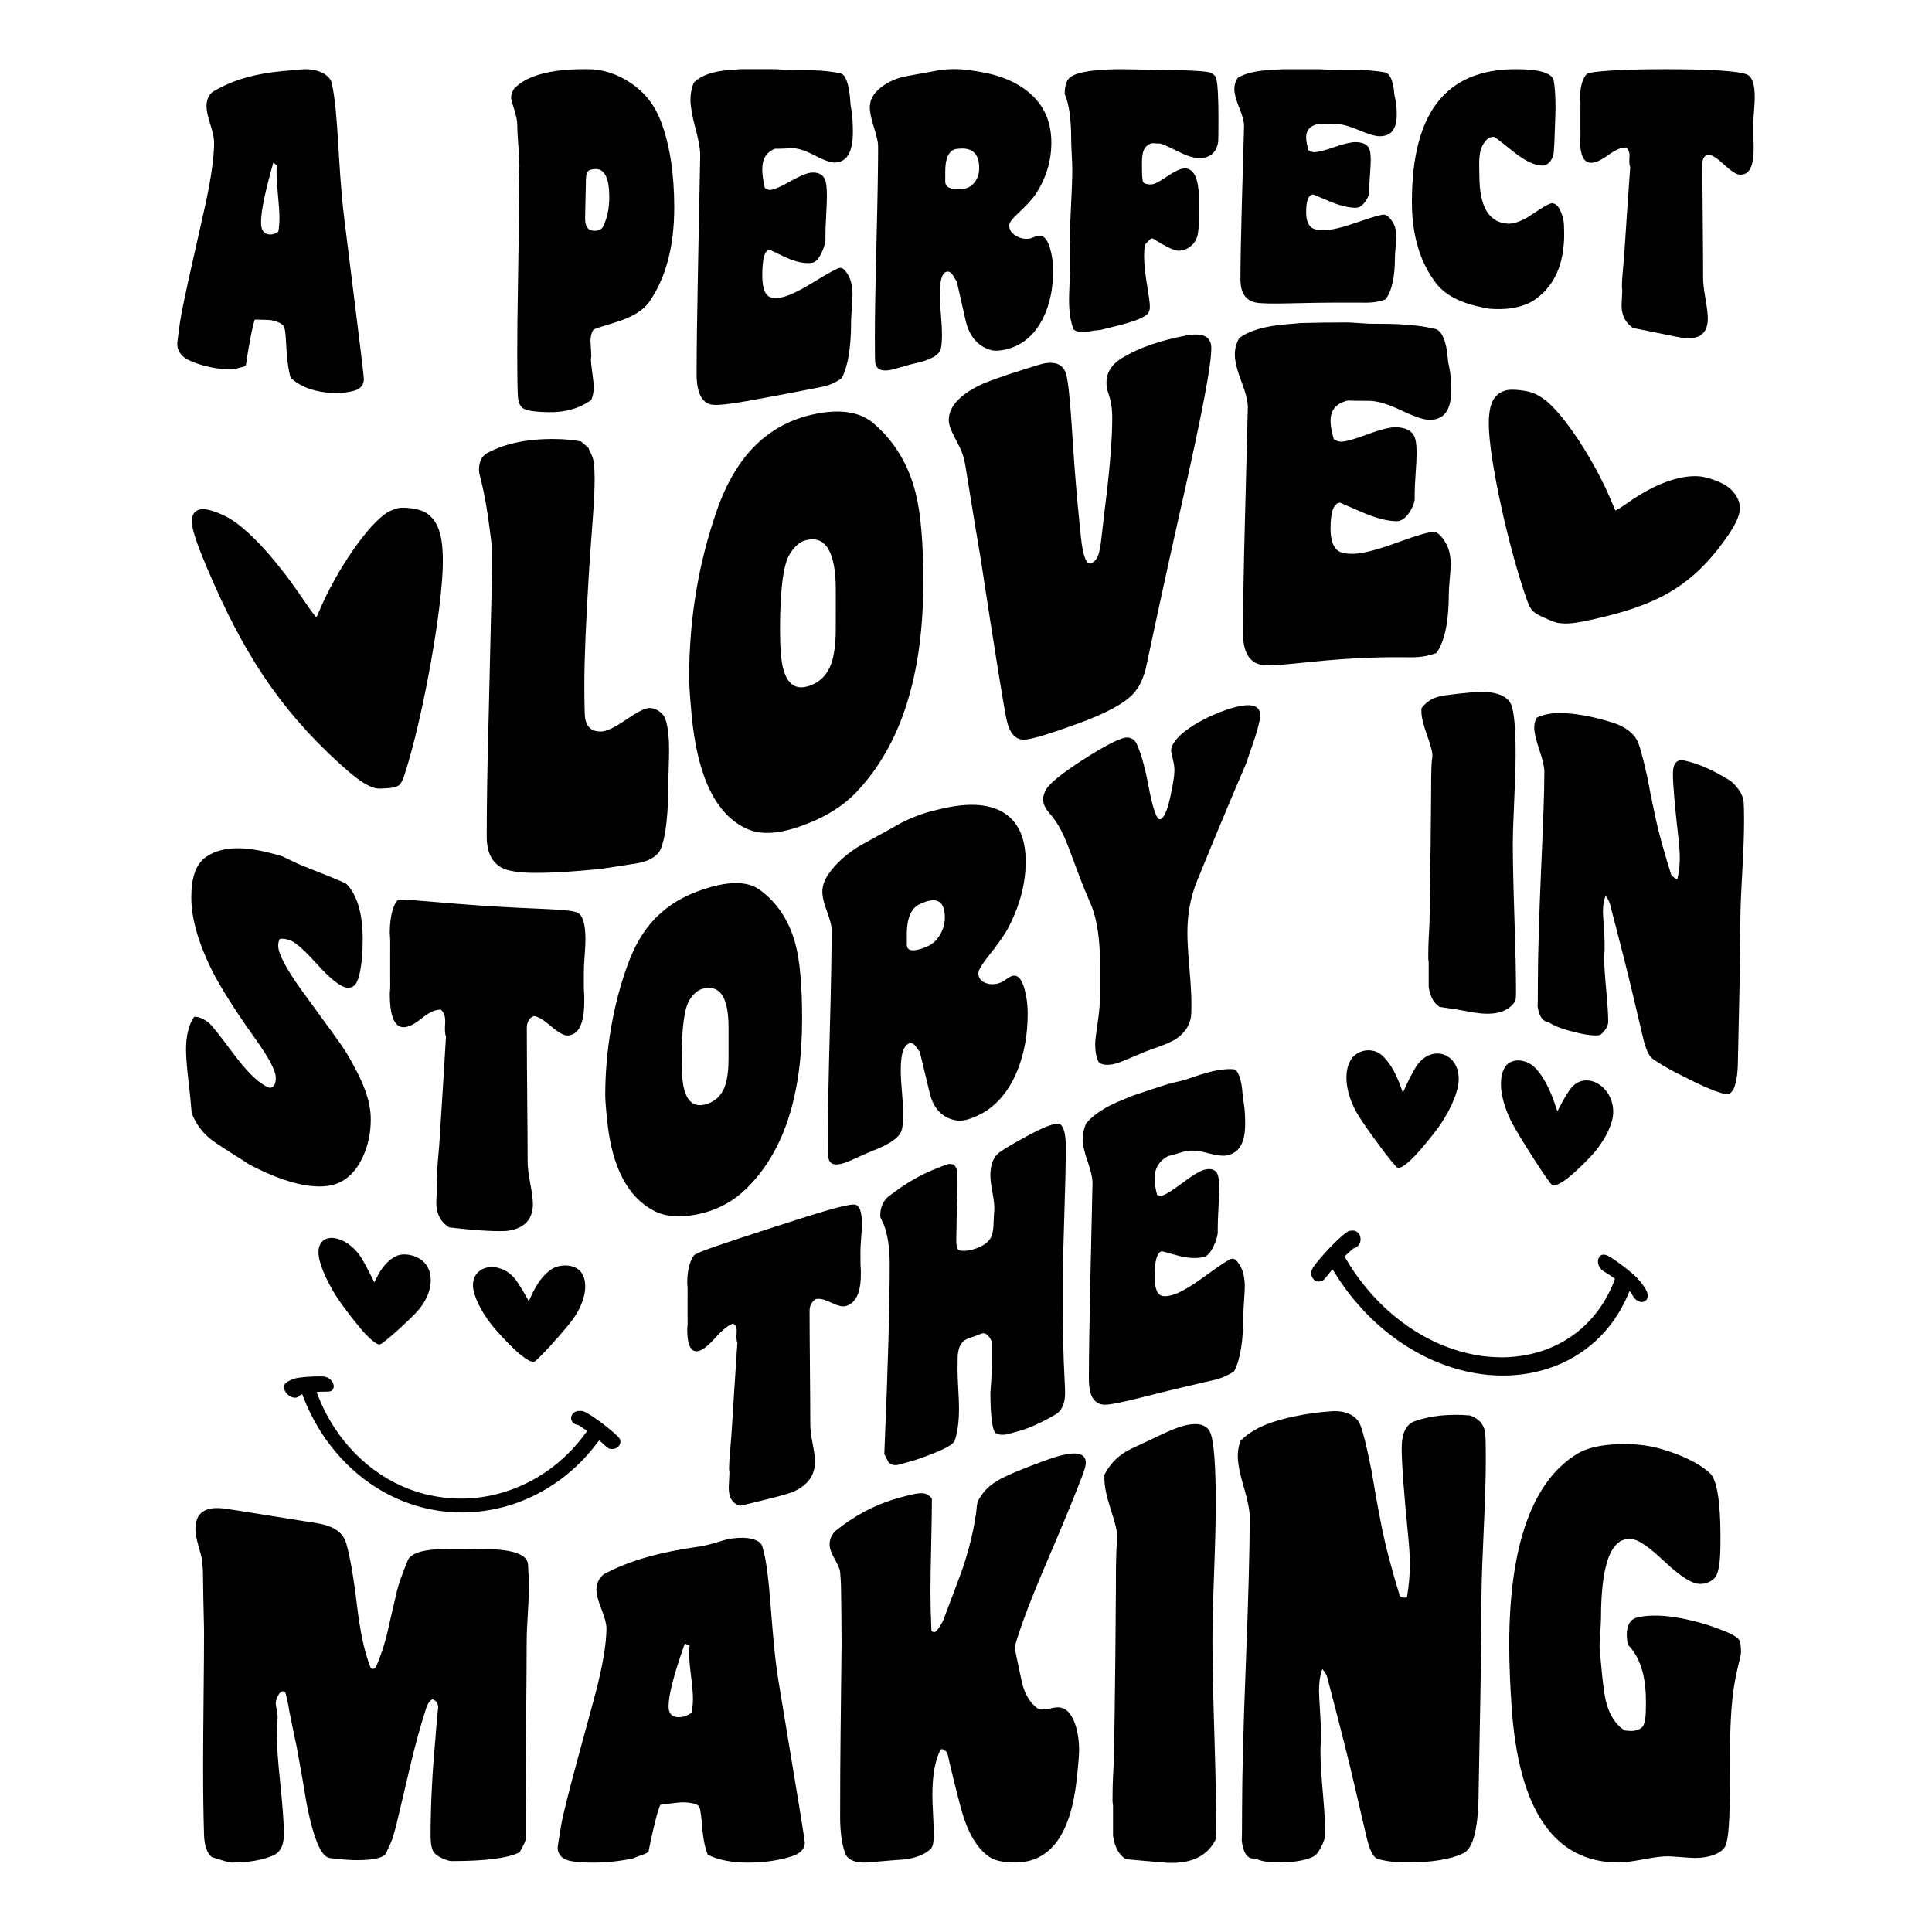 <?xml version="1.0" encoding="utf-8"?>
<!-- Generator: Adobe Illustrator 25.2.0, SVG Export Plug-In . SVG Version: 6.00 Build 0)  -->
<svg version="1.1" id="Layer_1" xmlns="http://www.w3.org/2000/svg" xmlns:xlink="http://www.w3.org/1999/xlink" x="0px" y="0px"
	 viewBox="0 0 2200 2200" style="enable-background:new 0 0 2200 2200;" xml:space="preserve">
<g>
	<path d="M504.3,639.28c0,51.5-22.61,178.1-43.43,242.15c-4.26,13.09-6.46,15.14-19.74,16.14c-11.7,0.88-14.23,0.47-21.42-2.99
		c-8.03-3.86-17.48-10.88-33.36-25.34c-69.98-63.77-110.7-128.71-149.83-220.76c-15.45-36.34-19.79-51.32-17.47-60.19
		c1.5-5.74,6.42-8.82,13.23-8.53c7.7,0.33,23.69,6.68,33.16,13.13c22.73,15.48,51,47.03,80.74,90.98
		c7.31,10.8,13.73,19.37,14.02,19.05c0.31-0.34,1.91-3.8,3.45-7.47c19.49-46.12,55.71-98.89,77.68-112.04
		c3.05-1.83,8.1-3.92,11.35-4.68c8-1.88,25.41,0.75,31.98,4.9C498.66,592.47,504.3,608.32,504.3,639.28z M1980.59,573.15
		c-1.5-6.83-6.42-13.88-13.23-18.9c-7.7-5.66-23.71-11.35-33.16-11.92c-22.75-1.39-51.02,9.25-80.74,30.25
		c-7.3,5.16-13.7,9.05-14.02,8.59c-0.31-0.45-1.9-4.11-3.46-7.93c-19.47-47.78-55.62-102.5-77.68-118.68
		c-3.06-2.24-8.1-5.16-11.35-6.56c-8-3.45-25.4-5.32-31.98-3.51c-13.98,3.84-19.64,14.81-19.64,38.33
		c0,39.11,22.6,141.97,43.43,200.41c4.25,11.93,6.43,14.16,19.74,20.16c11.71,5.28,14.25,6.14,21.42,6.53
		c8.05,0.44,17.48-0.97,33.36-4.49c69.94-15.5,110.72-35.29,149.83-89.23C1978.54,594.92,1982.91,583.77,1980.59,573.15z"/>
	<path d="M382.79,1475.87c-12.44-19.72-20.17-38.97-20.14-49.74c0.05-24.39,30.4-20.66,47.53,4.24c2.18,3.17,6.71,11.32,10.07,17.86
		c2.39,4.82,3.59,7.22,5.98,12c1.34-2.62,2.01-3.93,3.36-6.56c4.51-8.75,10.04-15.69,16.05-20.03c5.55-4.01,9.66-5.39,15.95-5.18
		c9.32,0.31,18.88,4.92,23.61,11.57c9.37,13.17,6.13,33.87-8.08,50.95c-9.13,10.97-40.5,39.06-44.38,39.9
		c-2.83,0.6-7.66-2.71-16.37-11.6C408.83,1511.59,390.14,1487.52,382.79,1475.87z M592.29,1542.32c8.71,6.91,13.53,9.22,16.37,8.05
		c3.88-1.63,35.25-36.13,44.38-49.12c14.21-20.2,17.43-42.05,8.08-53.34c-4.73-5.7-14.29-8.2-23.61-6.33
		c-6.29,1.26-10.39,3.62-15.95,8.96c-6.02,5.79-11.54,14.03-16.05,23.8c-1.34,2.93-2.01,4.39-3.36,7.31
		c-2.39-4.2-3.59-6.31-5.98-10.53c-3.36-5.7-7.89-12.69-10.07-15.29c-17.12-20.44-47.48-16.01-47.53,7.75
		c-0.02,10.48,7.71,27.24,20.15,43.6C566.06,1516.85,584.76,1536.34,592.29,1542.32z M696.68,1629.54
		c-12.23-10.43-27.22-20.74-32.57-22.54c-0.65-0.22-2.03-0.35-3.71-0.35c-2.27-0.01-2.93,0.08-4.31,0.58
		c-5.97,2.18-7.71,8.93-3.31,12.97c1.26,1.15,3.61,2.29,4.84,2.32c0.29,0.01,0.79,0.14,1.1,0.32c0.67,0.33,5.65,3.67,8.17,5.43
		c0.68,0.48,1.02,0.72,1.71,1.2c-0.44,0.62-0.66,0.93-1.09,1.55c-2.39,3.35-6.48,8.61-9.42,12.07
		c-17.33,20.38-38.03,36.32-61.85,47.4c-26.73,12.42-55.33,17.75-85.2,15.46c-6.78-0.52-20.23-2.76-26.91-4.49
		c-5.88-1.52-12.51-3.63-17.7-5.58c-46.69-17.68-84.13-56.37-103.2-103.85c-2.57-6.39-2.7-6.81-2.31-6.97
		c0.5-0.19,7.66-0.41,10.85-0.36c3.35,0.05,4.87-0.3,6.22-1.41c3.6-3,2.28-9.37-2.76-13.25c-1.22-0.94-1.82-1.24-3.72-1.89
		c-2.03-0.69-2.65-0.75-5.81-0.81c-10.4-0.19-24.62,0.88-30.41,2.51c-4.31,1.22-9.37,4.05-10.9,6.15c-1.16,1.59-1.35,4.27-0.46,6.64
		c1.11,3.01,3.51,5.7,6.72,7.56c1.66,0.95,4.06,1.5,5.92,1.4c1.55-0.09,3.5-1.06,4.29-2.11c0.57-0.76,3.07-2.23,3.29-1.9
		c0.05,0.06,0.79,2,1.63,4.24c1.84,4.92,4.6,11.18,7.63,17.34c20.92,42.8,55.72,77.98,97.59,96.88
		c51.38,23.19,109.43,21.15,159.32-4.11c26.96-13.65,50.52-33.58,68.81-57.71c1.63-2.16,3.09-3.95,3.2-3.94
		c0.27,0,2.84,2.24,6.8,5.91c3.61,3.36,4.5,3.76,7.85,3.77c2.92,0.01,4.41-0.51,6.58-2.3c2.6-2.14,3.56-5.53,2.49-8.55
		C705.47,1637.5,702.73,1634.69,696.68,1629.54z M1590.98,1329.43c2.82,1.56,7.66-1.24,16.37-9.37
		c7.53-7.03,26.22-29.59,33.57-40.63c12.43-18.67,20.17-37.87,20.15-50.84c-0.05-29.43-30.39-39.59-47.53-15.52
		c-2.18,3.06-6.72,11.4-10.07,18.29c-2.39,5.1-3.59,7.65-5.98,12.77c-1.34-3.63-2.01-5.44-3.36-9.05
		c-4.51-12.05-10.04-22.07-16.05-28.86c-5.56-6.28-9.66-8.89-15.95-9.92c-9.32-1.52-18.88,2.61-23.61,10.05
		c-9.36,14.7-6.13,40.12,8.08,63.53C1555.73,1284.92,1587.1,1327.29,1590.98,1329.43z M1766.91,1348.84
		c2.82,2.13,7.67,0.34,16.37-5.83c7.52-5.33,26.23-23.31,33.57-32.37c12.42-15.32,20.17-32.02,20.14-44.71
		c-0.05-28.81-30.41-47.12-47.53-27.5c-2.17,2.49-6.71,9.67-10.07,15.72c-2.39,4.5-3.59,6.76-5.98,11.29
		c-1.34-3.92-2.01-5.88-3.36-9.8c-4.51-13.07-10.03-24.39-16.05-32.63c-5.57-7.62-9.66-11.21-15.95-13.7
		c-9.32-3.69-18.88-1.67-23.61,4.82c-9.35,12.82-6.14,39.38,8.08,65.93C1731.66,1297.13,1763.02,1345.91,1766.91,1348.84z
		 M1875.26,1470.54c-1.53-3.59-6.59-10.59-10.9-15.12c-5.79-6.07-20.01-17.25-30.41-23.74c-3.16-1.98-3.78-2.29-5.81-2.74
		c-1.89-0.42-2.5-0.43-3.72-0.05c-5.05,1.55-6.37,8.57-2.76,14.36c1.34,2.16,2.88,3.5,6.22,5.5c3.18,1.91,10.34,6.72,10.84,7.27
		c0.39,0.44,0.26,0.83-2.31,6.89c-19.06,45.11-56.57,73.55-103.2,80.89c-5.18,0.81-11.81,1.47-17.7,1.73
		c-6.68,0.3-20.14-0.33-26.91-1.27c-29.87-4.12-58.47-15.38-85.2-33.83c-23.82-16.45-44.57-37.41-61.85-62.82
		c-2.93-4.31-7.02-10.82-9.41-14.93c-0.44-0.76-0.65-1.14-1.09-1.9c0.68-0.65,1.02-0.98,1.71-1.63c2.52-2.4,7.5-6.92,8.17-7.37
		c0.31-0.24,0.81-0.43,1.1-0.46c1.23-0.11,3.58-1.66,4.84-3.18c4.4-5.32,2.66-13.87-3.31-16.32c-1.38-0.57-2.05-0.64-4.31-0.5
		c-1.68,0.1-3.07,0.36-3.71,0.68c-5.34,2.61-20.34,16.85-32.57,31.36c-6.05,7.18-8.79,11.06-9.35,13.15
		c-1.07,3.95-0.1,8.1,2.49,10.52c2.17,2.02,3.66,2.52,6.58,2.21c3.34-0.36,4.24-0.95,7.85-5.56c3.97-5.04,6.54-8.09,6.8-8.11
		c0.11-0.01,1.56,2.14,3.2,4.77c18.29,29.45,41.86,54.79,68.81,74.29c49.88,36.07,107.94,49.22,159.32,37.65
		c41.86-9.43,76.65-34.77,97.59-72.54c3.01-5.43,5.79-11.09,7.63-15.66c0.84-2.1,1.58-3.88,1.63-3.92c0.22-0.23,2.72,3.19,3.29,4.5
		c0.81,1.79,2.73,4.27,4.29,5.45c1.86,1.43,4.26,2.45,5.92,2.51c3.21,0.09,5.6-1.31,6.71-4
		C1876.6,1476.49,1876.42,1473.25,1875.26,1470.54z"/>
	<path d="M391.76,246.6c-7.14-58.56-6.17-117.18-13.99-152c-2.09-9.28-14.65-15.86-30.82-15.86c-10.35,0.92-15.53,1.37-25.88,2.26
		c-29.05,2.67-53.01,9.39-71.91,19.64c-4.68,2.49-7.28,3.98-7.83,4.55c-4.11,3.89-6.17,9.19-6.17,15.98
		c0,4.52,1.45,11.29,4.31,20.36c2.87,9.09,4.34,15.97,4.34,20.51c0,16.23-3.17,39.4-9.45,68.8c-6.09,27.49-9.13,41.05-15.22,67.78
		c-8.21,36.55-13.01,59.39-14.38,69.75c-1.64,12.49-2.75,19.87-2.88,21.86c-0.38,5.9,1.98,11.35,5.96,15.14
		c3.97,3.8,11.98,7.5,24.03,10.85c11.51,3.19,23.02,4.68,34.53,4.32c2.96-0.83,4.44-1.25,7.4-2.11c3-0.44,5.06-1.26,6.17-2.47
		c1.08-7.59,2.34-15.19,3.68-22.74c2.78-15.66,4.94-25.54,6.6-29.33c10.4,0.2,16.56,0.37,18.48,0.7c5.77,1.01,12.55,3.68,14.39,6.93
		c2.2,3.88,2.41,16,3.28,29.22c0.78,11.74,2.31,21.62,4.51,29.52c8.77,7.97,20.28,13.34,34.53,15.8
		c13.42,2.31,25.87,1.99,37.38-0.98c7.68-1.98,11.51-6.59,11.51-13.72c0-1.24-1.23-12.08-3.68-32.55
		C403.11,337.79,399.33,307.3,391.76,246.6z M316.96,263.7c-3.57,2.59-7.14,3.65-10.68,3.23c-6.03-0.72-9.05-5.23-9.05-13.48
		c0-12.97,4.65-35.35,13.97-68.11c1.64,1.19,2.47,1.78,4.11,2.97c-0.26,1.77-0.4,4.61-0.4,8.49c0,5.68,0.53,14.15,1.63,25.44
		c1.1,11.28,1.66,19.81,1.66,25.47C318.19,253.39,317.79,258.72,316.96,263.7z M718.65,94.75c-15.75-10.65-32.26-16.01-49.52-16.01
		c-1.48,0-2.22,0-3.7,0c-34.26,0-58.9,5.68-73.97,16.89c-3.03,2.3-5.07,4.12-6.17,5.44c-2.2,3.62-3.28,7.09-3.28,10.39
		c0,1.32,1.17,5.72,3.5,13.14c2.32,7.41,3.48,13.11,3.48,17.06c0,5.28,0.41,13.27,1.23,23.95c0.83,10.7,1.24,18.65,1.24,23.9
		c-0.33,6.68-0.5,10.02-0.83,16.68c-0.27,6.54-0.27,12.77,0,18.64c0.27,5.89,0.41,12.27,0.41,19.11
		c-0.49,32.09-0.74,48.07-1.23,79.91c-0.56,31.37-0.83,57.76-0.83,79.27c0,25.69,0.27,42,0.83,49.06c0.54,7.04,3.01,11.6,7.4,13.65
		c4.37,2.05,13.42,3.3,27.12,3.56c19.45,0.37,35.76-4.37,48.91-13.97c1.91-4.16,2.87-9.12,2.87-14.88c0-2.57-0.54-7.84-1.64-15.85
		c-1.1-8.01-1.64-13.14-1.64-15.4c0-0.95,0.13-1.92,0.41-2.89c0-1.15,0-1.73,0-2.88c0-1.29-0.14-3.86-0.41-7.72
		c-0.27-3.87-0.41-6.28-0.41-7.25c0-6.12,1.88-12.56,4.11-13.53c15.19-6.67,48.66-10.92,62.88-31.45
		c18.91-27.31,28.36-63.02,28.36-107.42c0-38.84-5.17-71.63-15.21-98.05C745.67,119.96,734.4,105.41,718.65,94.75z M686.79,257.91
		c-1.64,3.27-4.93,4.9-9.85,4.88c-7.13-0.02-10.68-4.61-10.68-13.76c0-2.95,0.13-9.32,0.4-19.13c0.27-9.83,0.41-16.06,0.41-18.7
		c0-7.87,0.41-12.64,1.23-14.29c1.1-2.94,4.53-4.42,10.28-4.41c10.13,0.02,15.21,10.75,15.21,32.05
		C693.79,237.33,691.45,248.46,686.79,257.91z M868.03,192.82c0,5.7,0.94,12.74,2.84,21.09c2.17,1.72,4.34,2.51,6.51,2.34
		c4.06-0.31,11.64-3.65,22.75-9.9c11.11-6.23,19.11-9.47,23.98-9.81c7.32-0.52,12.34,1.86,15.05,7.12
		c1.61,3.21,2.43,9.65,2.43,19.33c0,4.84-0.27,12.2-0.81,22.06c-0.56,9.87-0.83,17.21-0.83,22.04c0,2.71,0,4.06,0,6.77
		c-0.54,4.58-2.18,9.62-4.93,15.06c-3.25,6.43-6.85,9.93-10.68,10.41c-8.23,1.04-18.22-1.02-30-6.41
		c-7.4-3.44-13.42-6.34-18.08-8.61c-5.48,0.61-8.23,10.29-8.23,28.98c0,11.83,2.06,19.64,6.17,23.41c2.73,2.42,7.4,3.16,13.97,2.24
		c8.5-1.19,21.23-7.15,38.23-17.66c16.98-10.5,26.98-15.84,29.99-16.25c2.47-0.33,5.07,1.55,7.81,5.62
		c2.74,4.05,4.53,8.23,5.34,12.54c0.83,4.31,1.24,8.38,1.24,12.2c0,2.37-0.29,7.55-0.83,15.59c-0.54,8.04-0.81,13.24-0.81,15.58
		c0,29.42-3.57,50.73-10.7,64.2c-6.84,4.88-14.38,8.17-22.59,9.79c-1.32,0.26-1.98,0.39-3.3,0.65c-1.1,0.22-2.33,0.46-3.7,0.73
		c-12.88,2.53-38.48,7.6-76.84,14.53c-21.38,3.86-35.07,5.26-41.1,4.41c-11.78-1.76-17.68-13.96-17.68-34.81
		c0-27.49,0.56-68.1,1.64-122.52c0.99-50.43,1.48-75.88,2.47-127.24c0-6.87-1.91-17.35-5.75-31.51c-3.56-13.16-5.34-23.59-5.34-31.2
		c0-6.96,1.23-13.42,3.7-19.41c8.23-8.3,21.8-13.12,40.68-14.46c9.3-0.66,12.88-0.99,10.68-0.99c16.28,0,24.42,0,40.7,0
		c1.64,0,5.06,0.23,10.27,0.71c5.2,0.48,8.35,0.7,9.45,0.7c13.69-0.01,36.09-1.23,55.89,3.6c5.43,1.32,9.58,13.23,10.68,32.42
		c0,1.8,0.47,4.97,1.23,9.41c1.16,6.79,1.66,15.06,1.66,24.63c0,22.41-6.53,34.01-19.58,34.87c-4.9,0.33-12.85-2.29-23.86-8.06
		c-10.99-5.77-19.91-8.57-26.69-8.21c-10.61,0.56-16.58,0.71-17.95,0.47C873.06,172.6,868.03,180.5,868.03,192.82z M1182.41,268.38
		c-1.1,0.15-2.81,0.71-5.14,1.68c-2.33,0.97-4.04,1.54-5.13,1.68c-5.48,0.76-10.7-0.35-15.62-3.4c-4.93-3.04-7.4-6.98-7.4-11.75
		c0-2.66,3.14-7.04,9.45-13.07c10.41-9.68,17.39-17.2,20.96-22.77c11.77-18.12,17.66-37.36,17.66-58.32
		c0-23.26-7.96-41.59-23.83-55.73c-14.49-12.9-34.85-21.57-60.82-25.53c-10.67-1.63-18.09-2.45-22.19-2.45
		c-1.64,0-8.72-0.36-18.91,0.85c-2.84,0.34-6.17,1.13-9.45,1.7c-1.81,0.34-2.72,0.51-4.53,0.85c-18.35,3.17-29.03,5.28-32.05,6.16
		c-11.78,3.55-21.11,9.07-27.95,16.55c-4.67,5.11-7,10.94-7,17.43c0,5.33,1.58,12.98,4.73,22.84c3.16,9.86,4.73,16.94,4.73,21.34
		c0,24.03-0.61,60.21-1.84,108.43c-1.23,48.24-1.86,84.19-1.86,107.95c0,19.4,0.14,29.34,0.41,29.86c1.1,7.89,7.13,10.69,18.08,8.44
		c1.91-0.39,6.24-1.57,12.95-3.51c6.71-1.96,10.9-3.1,12.54-3.44c19.16-3.96,29.66-9.8,31.23-17.32c0.84-4.03,1.23-9.57,1.23-16.52
		c0-5-0.41-12.35-1.23-22.09c-0.83-9.73-1.23-17.12-1.23-22.14c0-6.13,0.29-10.94,0.81-14.34c1.16-7.62,3.56-11.83,7.4-12.42
		c2.47-0.38,4.66,0.95,6.58,3.97c2.73,4.59,4.24,6.97,4.51,7.18c4.66,20.3,7.95,35.57,10.28,45.4c4,16.83,13.41,27.83,27.12,32.29
		c4.38,1.53,10,1.55,16.85,0.11c19.72-4.15,34.57-16.59,44.38-36.78c7.41-15.25,11.09-33.18,11.09-53.9
		c0-8.02-1.09-16.01-3.28-23.97C1192.96,272.68,1188.43,267.56,1182.41,268.38z M1109.88,207.49c-3.43,4.53-8.02,7.1-13.77,7.66
		c-13.15,1.27-19.74-1.58-19.74-8.54c0-4.51,0-6.76,0-11.27c0-14.19,3.56-22.65,10.68-25.34c0.83-0.31,2.88-0.59,6.17-0.81
		c14.52-0.95,21.78,6.43,21.78,22.17C1115.01,197.59,1113.29,202.97,1109.88,207.49z M1252.97,375.75c0.16-0.02,0.42-0.05,0.52-0.07
		C1253.01,375.78,1252.89,375.79,1252.97,375.75z M1385,89.55c1.64,6.54,2.47,21.69,2.47,45.83c0,16.61-0.14,25.58-0.41,26.71
		c-1.91,11.07-8.35,17.06-19.31,17.89c-6.31,0.47-14.12-1.53-23.43-6.17c-11.78-5.85-19.31-9.34-22.6-10.3
		c-0.54,0.03-2.04-0.04-4.51-0.23c-2.47-0.19-4.11-0.26-4.93-0.21c-3.3,0.21-5.76,2.63-7.4,4.03c-1.84,1.57-4.53,6.95-4.53,16.71
		c0,11.2-0.07,21.47,1.64,23.84c1.27,1.77,6.17,2.62,9.45,2.3c3.56-0.35,9.45-3.44,17.66-9.11c8.23-5.67,14.52-8.61,18.91-8.98
		c9.6-0.81,15.21,7.53,16.85,25.08c0.27,2.73,0.41,12.02,0.41,28c0,12.28-0.69,20.52-2.06,24.67c-3.01,9.04-10.69,15.32-20.55,15.88
		c-1.25,0.07-3.01-0.27-4.93-0.72c-4.94-1.44-13.15-5.71-24.66-13.03c-0.27-0.2-0.96-0.23-2.06-0.08c-0.81,0.11-3.28,2.5-7.4,7.19
		c-0.54,4.92-0.81,9.08-0.81,12.47c0,8.98,1.23,20.83,3.7,35.5c1.91,11.37,2.87,18.77,2.87,22.19c0,2.69-0.41,4.71-1.23,6.09
		c-1.64,5.44-15.12,10.98-40.28,16.97c-9.67,2.3-14.59,3.53-14.9,3.68c-0.67,0.1-1.71,0.21-3.37,0.33c-2.06,0.16-3.36,0.29-3.91,0.4
		c-11.49,2.3-19.18,1.97-23-1.11c-3.57-8.52-5.34-19.74-5.34-33.58c0-4.35,0.2-11.05,0.61-20.08c0.41-9.01,0.61-15.68,0.61-20.01
		c0-5.05,0-7.58,0-12.62c0-2.3,0.13-4.98,0-7.65c-0.13-2.62-0.41-4.39-0.41-4.9c0-9.41,0.48-23.41,1.44-41.89s1.44-32.31,1.44-41.64
		c0-3.78-0.21-9.44-0.61-16.95c-0.41-7.53-0.63-13.16-0.63-16.93c0-23.62-2.46-40.9-7.4-52.11c0-10.07,2.33-16.63,7-19.66
		c8.75-5.8,28.62-8.61,59.58-8.61c-3.01,0,16.08,0.34,57.13,1.02c25.18,0.42,39.51,1.52,42.94,3.26
		C1382.47,84.76,1384.45,86.94,1385,89.55z M1487.33,156.47c0,3.95,0.94,8.88,2.84,14.82c2.17,1.31,4.34,1.98,6.51,1.97
		c4.06,0,11.64-1.94,22.75-5.76c11.11-3.81,19.11-5.69,23.98-5.66c7.33,0.04,12.34,2.04,15.05,6.03c1.61,2.43,2.43,7.16,2.43,14.23
		c0,3.53-0.27,8.9-0.81,16.09c-0.56,7.2-0.83,12.59-0.83,16.15c0,2,0,3,0,5c-0.54,3.34-2.18,6.91-4.93,10.65
		c-3.25,4.43-6.85,6.64-10.68,6.61c-8.22-0.06-18.22-2.56-30-7.47c-7.4-3.13-13.42-5.68-18.08-7.66c-5.48,0.02-8.23,6.71-8.23,20.18
		c0,8.52,2.06,14.37,6.17,17.49c2.73,2.01,7.4,2.99,13.97,2.97c8.5-0.03,21.23-3.09,38.23-9.02c16.98-5.93,26.98-8.77,29.99-8.72
		c2.47,0.04,5.07,1.77,7.81,5.19c2.74,3.41,4.53,6.82,5.34,10.22c0.83,3.4,1.24,6.56,1.24,9.49c0,1.81-0.29,5.74-0.83,11.83
		c-0.54,6.09-0.81,10.05-0.81,11.86c0,22.66-3.57,38.69-10.7,47.93c-6.84,2.61-14.38,3.86-22.59,3.79c-1.32-0.01-1.98-0.02-3.3-0.03
		c-1.1-0.01-2.33-0.02-3.7-0.03c-12.88-0.08-38.48-0.21-76.84,0.73c-21.38,0.52-35.07,0.38-41.1-0.79
		c-11.78-2.34-17.68-11.2-17.68-26.49c0-20.15,0.56-49.69,1.64-87.85c0.99-35.37,1.48-52.81,2.47-87.22c0-4.6-1.91-11.61-5.75-20.98
		c-3.56-8.71-5.34-15.56-5.34-20.55c0-4.56,1.23-8.78,3.7-12.68c8.22-5.4,21.78-8.52,40.68-9.38c9.31-0.44,12.88-0.65,10.68-0.65
		c16.28,0,24.42,0,40.7,0c1.64,0,5.06,0.16,10.27,0.48c5.2,0.32,8.35,0.48,9.45,0.48c13.69,0,35.01-1.12,55.89,2.61
		c5.54,0.99,9.58,9.51,10.68,23.43c0,1.3,0.47,3.62,1.23,6.86c1.15,4.94,1.66,11.02,1.66,18.03c0,16.41-6.53,24.6-19.58,24.48
		c-4.9-0.04-12.85-2.41-23.86-7.07c-10.99-4.65-19.91-6.96-26.69-6.97c-10.61-0.02-16.58-0.14-17.95-0.35
		C1492.35,142.67,1487.33,147.92,1487.33,156.47z M1780.35,251.14c0.54,2.41,0.81,7.51,0.81,15.3c0,30.23-8.63,53.23-25.89,68.76
		c-4.66,4.2-8.91,7.26-12.74,9.19c-12.61,6.4-28.22,8.67-46.85,7.14c-0.81-0.07-2.87-0.47-6.15-1.19
		c-25.76-5.02-43.84-14.08-54.25-27.82c-18.36-23.93-27.53-54.78-27.53-92.62c0-102.36,39.44-151.14,118.35-151.14
		c27.12,0,41.5,4.36,43.16,13.13c1.36,7.16,2.04,17.78,2.04,31.9c0,3.48-0.47,15.68-1.23,36.49c-0.3,8.1-0.69,13.35-1.23,15.63
		c-1.37,5.98-4.53,10.12-9.45,12.41c-0.83,0.19-2.33,0.23-4.53,0.11c-8.77-0.45-19.72-6.15-32.87-16.79
		c-13.15-10.63-20.01-15.8-20.55-15.82c-4.11-0.12-7.4,1.49-9.87,4.8c-0.54,0.66-3.87,4.63-5.34,9.64
		c-2.81,9.57-1.64,22.26-1.64,29.72c0,35.05,10.68,53.3,32.06,54.69c7.67,0.5,17.39-3.25,29.17-11.35
		c11.78-8.09,19.04-12.07,21.78-11.87C1773.35,231.88,1777.61,238.41,1780.35,251.14z M1996.49,141.93c0,5.58,0,8.37,0,13.94
		c0,2.47,0.28,5.34,0.41,8.25c0.14,3.13,0,5.21,0,5.75c0,20.53-5.48,30.13-16.44,28.91c-3.84-0.43-9.6-4.31-17.26-11.42
		c-7.67-7.12-13.55-10.87-17.66-11.48c-4.67,1.19-6.98,4.63-6.98,10.35c0,14.59,0.13,36.41,0.4,65.54
		c0.27,29.12,0.41,51.04,0.41,65.67c0,4.96,0.88,12.51,2.67,22.73c1.78,10.21,2.67,17.71,2.67,22.44c0,16.03-8.35,23.44-25.06,22.59
		c-3.57-0.08-18.91-3.47-46.02-8.93c-5.59-1.13-8.39-1.67-13.98-2.74c-8.77-5.88-13.15-14.52-13.15-26.08
		c0-0.99,0.14-3.66,0.41-8.05c0.27-4.38,0.41-7.32,0.41-8.79c0-0.5-0.14-1.51-0.41-3.02c0-1.18,0-1.77,0-2.95
		c0-3.68,0.41-9.88,1.23-18.6c1.1-11.64,1.74-20.31,2.06-25.87c1.17-20.26,3.43-50.49,6.17-90.22c-1.1-1.79-1.25-5.72-0.83-11.45
		c0.35-4.78-1.1-8.39-4.1-10.52c-5.21-0.32-12,2.64-20.35,8.73c-8.35,6.1-14.99,8.94-19.93,8.63c-7.94-0.5-11.91-9.02-11.91-25.53
		c0-0.47,0.27-2.12,0.4-4.58c0.13-2.45,0-4.95,0-7.08c0-9.75,0-14.62,0-24.35c0-2.12,0.13-4.72,0-7.41c-0.13-2.7-0.4-4.59-0.4-5.28
		c0-15.02,4.32-23.85,7.8-27.05c2.49-2.29,31.65-5.3,87.54-5.3c53.15,0,84.79,1.98,94.93,6.12c5.75,2.47,8.64,11.15,8.64,25.94
		c0,3.56-0.29,8.76-0.83,15.57C1996.76,133.19,1996.49,138.38,1996.49,141.93z"/>
	<path d="M757.92,819.48c6.23,19.83,3.28,48.64,3.28,66.4c0,39.92-2.93,66.63-8.77,80.73c-2.93,7.45-12.29,13.91-26.27,16.33
		c-5.84,1.01-14.47,2.16-24.63,3.87c-12.34,2.08-20.72,2.95-24.65,3.32c-20.08,1.89-42.71,3.77-66.8,3.83
		c-18.61,0.05-31.39-2.08-38.31-5.61c-11.69-6.14-17.52-18.08-17.52-35.46c0-32.76,0.54-70.27,1.64-112.71
		c1.53-65.15,2.3-97.98,3.83-164.19c0.36-15.76,0.54-32.61,0.54-50.57c0-1.65-0.54-6.7-1.64-15.14
		c-3.28-27.37-7.3-50.09-12.04-68.04c-0.74-2.58-1.09-5.12-1.09-7.64c0-9.25,3.28-15.57,9.85-18.99
		c20.81-11.03,46.54-16.13,77.2-15.68c10.95,0.16,20.62,1.08,29.03,2.77c3.28,2.78,4.93,4.17,8.21,6.93
		c2.18,4.63,5.24,10.37,6.03,15.13c3.88,23.65-1.74,71.38-5.21,127.75c-3.47,56.37-5.2,98.11-5.2,125.84
		c0,24.05,0.37,37.61,1.1,40.83c2.18,9.65,8.4,14.29,18.61,13.76c5.84-0.3,14.97-4.63,27.37-13.17
		c12.41-8.52,21.18-13.09,26.29-13.53C746.06,805.61,755.38,811.38,757.92,819.48z M1042.64,561.24
		c5.85,23.04,8.74,56.82,8.74,101.38c0,106.6-25.5,186.16-76.5,239.69c-15.67,16.5-37.7,29.89-66.1,39.48
		c-24.05,8.12-43.35,8.77-57.92,2.14c-35.7-15.8-56.88-59.59-63.39-130.78c-1.82-19.94-2.73-33.61-2.73-40.79
		c0-67.78,10.52-130.77,31.69-191.46c21.8-62.51,58.83-98.44,110.93-109.33c29.49-6.16,51.89-2.6,67.2,10.37
		C1018.23,502.21,1034.31,528.43,1042.64,561.24z M951.73,672.06c0-43.86-11.5-62.83-34.49-56.83c-6.57,1.72-12.67,7.02-18.08,15.9
		c-7.32,12.03-10.94,40.99-10.94,85.94c0,21.12,1.27,36.12,3.83,45.06c4.74,17.24,14.24,23.62,28.47,19.18
		c13.5-4.21,22.4-13.67,26.82-27.96c2.87-9.3,4.38-22.2,4.38-38.67C951.73,697.66,951.73,689.14,951.73,672.06z M1350.31,382.11
		c-30.3,5.83-54.58,14.4-72.83,25.66c-11.68,7.18-17.52,16.59-17.52,28.07c0,4.04,0.73,8.11,2.2,12.15
		c2.91,8.1,4.37,17.36,4.37,27.85c0,24.38-2.73,57.97-8.21,101.54c-1.75,14.95-2.62,22.45-4.37,37.51
		c-0.74,6.11-1.28,9.58-1.64,10.38c-1.47,9.12-4.93,14.53-10.41,16.25c-4.74,1.49-8.76-8.47-10.95-29
		c-6.32-59.28-8.89-102.18-10.4-125.59c-2.12-32.87-4.34-53.35-6.57-61.03c-3.17-10.91-12.24-14.9-26.83-11.68
		c-2.19,0.48-8.78,2.5-19.71,5.95c-27.63,8.72-45.27,15.02-52.56,18.88c-22.99,11.43-34.49,24.67-34.49,39.41
		c0,8.12,6.34,18.88,12.04,30.03c4.68,9.16,6.38,18.79,7.11,23.33c8.03,50.04,13.69,84.16,16.98,103.09
		c16.42,107.67,26.28,168.29,29.56,184.05c3.28,15.77,10.08,23.54,20.26,23.26c8.37-0.23,28.47-6.44,60.23-17.94
		c31.39-11.36,52.55-22.48,63.5-33.89c7.3-7.74,12.41-18.53,15.34-32.4c16.86-79.02,25.29-117.73,42.15-192.65
		c21.16-94.6,31.76-148.71,31.76-169.11C1379.33,383.13,1369.65,378.39,1350.31,382.11z M1643.22,613.5
		c-3.65-5.06-7.11-7.68-10.4-7.86c-4.03-0.23-17.35,3.23-39.97,11.51c-22.62,8.29-39.61,13.08-50.92,13.43
		c-8.75,0.27-14.97-0.91-18.62-3.68c-5.47-4.31-8.21-12.63-8.21-24.97c0-19.46,3.66-29.26,10.95-29.5
		c6.2,2.69,14.24,6.16,24.09,10.48c15.69,6.82,29.02,10.41,39.97,10.59c5.11,0.09,9.9-3,14.24-9.25c3.65-5.27,5.83-10.33,6.57-15.08
		c0-2.86,0-4.3,0-7.16c0-5.08,0.36-12.79,1.1-23.03c0.73-10.26,1.08-17.9,1.08-22.95c0-10.09-1.08-16.88-3.24-20.43
		c-3.61-5.79-10.3-8.87-20.03-9.1c-6.51-0.16-17.15,2.36-31.95,7.85c-14.81,5.51-24.92,8.48-30.32,8.59
		c-2.9,0.06-5.78-0.83-8.67-2.65c-2.54-8.49-3.8-15.57-3.8-21.26c0-12.31,6.7-20.04,20.11-22.99c1.81,0.3,9.77,0.35,23.89,0.42
		c9.05,0.05,20.92,3.45,35.57,10.43c14.67,6.98,25.26,10.77,31.79,11.11c17.38,0.89,26.08-10.19,26.08-33.58
		c0-9.96-0.65-18.7-2.19-25.8c-1.01-4.68-1.64-8.02-1.64-9.87c-1.47-19.92-6.84-32.37-14.24-34.15c-27.47-6.6-56.22-5.73-74.47-5.93
		c-1.46-0.02-5.66-0.29-12.59-0.78c-6.93-0.5-11.49-0.72-13.68-0.72c-21.68,0.03-32.52,0.19-54.21,0.73
		c2.91-0.07-1.83,0.33-14.24,1.33c-25.18,2.01-43.26,7.41-54.19,15.86c-3.28,5.84-4.94,12.09-4.94,18.74
		c0,7.28,2.37,17.14,7.13,29.57c5.11,13.37,7.67,23.43,7.67,30.15c-1.31,50.29-1.97,75.86-3.28,127.89
		c-1.47,56.16-2.2,99.82-2.2,129.58c0,22.57,7.85,34.71,23.55,36.47c8.02,0.87,26.28-0.95,54.75-3.87
		c51.09-5.25,85.22-5.3,102.39-5.22c1.81,0.01,3.46,0.02,4.93,0.04c1.75,0.02,2.63,0.03,4.38,0.06c10.94,0.17,20.98-1.42,30.1-4.86
		c9.5-12.91,14.24-35.54,14.24-67.89c0-2.58,0.36-8.22,1.1-16.88c0.73-8.65,1.1-14.25,1.1-16.83c0-4.18-0.56-8.72-1.64-13.62
		C1649.25,623.53,1646.86,618.55,1643.22,613.5z"/>
	<path d="M395.04,1199.81c18.11,30.68,27.16,52.79,27.16,75.03c0,15.5-3.12,29.84-9.2,42.91c-6.77,14.54-16.12,24.55-28.08,29.53
		c-19.33,8.12-53.4,4.02-102.19-21.8c0.91,0.48,0.83,0.37-0.23-0.34c-1.08-0.72-2.85-1.93-5.29-3.49
		c-7.21-4.61-18.35-11.32-32.69-21.05c-12.27-8.33-21.03-19.62-26.24-33.18c-0.92-11.25-2.11-23.54-3.68-36.76
		c-1.78-14.96-2.76-26.97-2.76-35.82c0-15.55,3.07-27.87,9.21-36.96c4.29-0.46,9.51,1.56,15.65,5.89
		c3.98,2.81,13.5,15.09,28.54,35.31c15.04,20.23,27.32,32.32,36.83,37.39c2.46,1.31,4.15,2.06,5.07,2.24
		c4.6-0.22,6.9-3.98,6.9-11.22c0-8.7-8.29-23.66-24.86-46.82c-24.85-34.72-40.36-61-46.5-73.15
		c-16.57-32.59-24.85-61.37-24.85-85.54c0-22.62,5.21-37.41,15.65-45.32c16.87-12.48,40.97-13.6,72.27-5.84
		c8.59,2.14,14.12,3.59,16.57,4.67c1.54,0.68,4.98,2.38,10.36,4.97c5.37,2.61,8.67,4.1,9.9,4.6c26.39,10.68,43.73,16.99,52.02,21.58
		c12.27,12.82,18.41,33.72,18.41,63.06c0,15.35-1.22,28.66-3.68,39.87c-2.74,12.45-8.45,17.35-17.04,14.44
		c-7.06-2.39-17.34-10.79-30.84-25.72c-13.51-14.92-23.33-24.02-29.47-26.81c-4.6-2.09-9.05-2.88-13.34-2.37
		c-1.23,2.02-1.84,4.64-1.84,7.89c0,8.77,9.05,26.29,27.16,51.34C372.49,1167.51,389.52,1190.32,395.04,1199.81z M656.98,1039.01
		c-11.37-4.27-46.81-3.52-106.33-7.59c-62.62-4.29-95.23-8.72-98.07-6.06c-3.56,3.34-8.75,15.38-8.75,36.83c0,1,0.32,3.71,0.46,7.66
		c0.14,3.85,0,7.53,0,10.55c0,13.86,0,20.78,0,34.6c0,3,0.15,6.5,0,10.02c-0.15,3.45-0.46,5.73-0.46,6.39
		c0,23.34,4.45,36.1,13.35,38.04c5.53,1.2,12.97-1.83,22.33-9.35s16.96-11.01,22.79-10.21c3.37,3.15,5,8.13,4.6,14.65
		c-0.48,7.83-0.31,13.16,0.92,15.66c-3.07,54.01-5.59,89.04-6.9,112.23c-0.36,6.36-1.08,16.27-2.3,29.53
		c-0.92,9.94-1.38,16.99-1.38,21.18c0,1.34,0,2.01,0,3.34c0.31,1.72,0.46,2.87,0.46,3.41c0,1.68-0.16,5-0.46,9.98
		c-0.31,4.96-0.46,8-0.46,9.11c0,13.08,4.91,22.72,14.73,28.64c6.26,0.77,9.39,1.12,15.65,1.75c30.37,3.06,47.57,2.8,51.57,2.07
		c18.71-2.79,28.07-13.23,28.07-30.39c0-5.05-1-12.84-3-23.4c-2-10.55-2.97-18.53-2.97-23.91c0-15.84-0.18-39.59-0.48-71.49
		c-0.3-31.9-0.46-62.61-0.46-81.15c0-7.27,2.6-11.94,7.83-14.06c4.63,0.22,11.19,4.16,19.79,11.59c8.6,7.43,15.05,10.84,19.34,10.49
		c12.28-1.01,18.42-13.9,18.42-38.42c0-0.65,0.16-3.13,0-6.87c-0.15-3.43-0.46-6.84-0.46-9.79c0-6.69,0-10.03,0-16.74
		c0-4.27,0.3-10.56,0.91-18.83c0.61-8.27,0.94-14.59,0.94-18.88C666.66,1051.78,663.43,1041.58,656.98,1039.01z M906.03,1075.96
		c4.91,18.88,7.35,47.02,7.35,84.09c0,88.68-21.43,152.9-64.32,194.22c-13.17,12.74-31.7,23.97-55.59,28.62
		c-20.21,3.93-36.44,2.39-48.7-4.1c-30.02-15.56-47.81-49.67-53.29-101.91c-1.54-14.64-2.28-24.62-2.28-29.9
		c0-49.77,8.84-104.2,26.63-151.43c18.32-48.65,49.47-72.96,93.26-85.37c24.8-7.03,43.64-6.08,56.52,3.38
		C885.51,1028.39,899.03,1049.08,906.03,1075.96z M829.61,1170.51c0-35.26-9.67-49.34-29-44.75c-5.53,1.31-10.65,5.46-15.19,12.44
		c-6.16,9.48-9.2,32.48-9.2,68.2c0,16.77,1.07,28.3,3.21,35.33c3.98,13.54,11.97,19.17,23.95,15.83
		c11.34-3.16,18.83-10.61,22.55-21.99c2.42-7.41,3.68-17.69,3.68-30.86C829.61,1191.12,829.61,1184.24,829.61,1170.51z
		 M1166.59,1126.04c2.45,8.91,3.67,18.21,3.67,27.82c0,24.8-4.13,47.15-12.42,66.79c-11,26.03-27.62,43.33-49.72,51.97
		c-7.67,3-13.97,4.07-18.86,3.22c-15.35-2.29-25.93-12.69-30.39-30.4c-2.62-10.41-6.3-26.61-11.51-47.83
		c-0.31-0.17-2-2.41-5.06-6.71c-2.16-2.82-4.61-3.68-7.37-2.58c-4.31,1.72-7.01,7.03-8.3,15.66c-0.58,3.88-0.91,9.2-0.91,15.9
		c0,5.48,0.46,13.45,1.38,23.88c0.92,10.43,1.37,18.38,1.37,23.85c0,7.61-0.43,13.74-1.37,18.31c-1.76,8.56-13.51,17.07-34.99,25.17
		c-1.84,0.69-6.53,2.76-14.05,6.17c-7.51,3.4-12.35,5.49-14.49,6.28c-12.28,4.52-19.03,2.74-20.26-5.22
		c-0.3-0.49-0.46-10.76-0.46-30.94c0-24.68,0.7-62.22,2.07-113.04c1.39-50.83,2.07-89.89,2.07-115.46c0-4.67-1.76-11.66-5.28-21
		c-3.52-9.33-5.3-16.86-5.3-22.51c0-6.89,2.6-13.94,7.83-21.18c7.67-10.62,18.11-20.22,31.3-28.87c3.37-2.18,15.35-8.79,35.91-20.02
		c2.02-1.14,3.03-1.71,5.05-2.84c3.69-2.02,7.3-4.26,10.6-5.9c11.33-5.63,19.34-8.34,21.18-9.05c4.6-1.77,12.9-4.05,24.85-6.8
		c29.09-6.72,51.91-5.46,68.14,3.74c17.78,10.07,26.69,28.96,26.69,56.68c0,24.99-6.6,50.04-19.79,75.27
		c-3.98,7.74-11.82,18.88-23.48,33.43c-7.07,9.05-10.58,15.09-10.58,18.14c0,5.53,2.76,9.32,8.28,11.38
		c5.53,2.05,11.35,1.84,17.49-0.65c1.21-0.49,3.14-1.64,5.75-3.48c2.6-1.82,4.53-2.99,5.75-3.49
		C1158.13,1109.01,1163.22,1113.79,1166.59,1126.04z M1075.89,1044.78c0-17.83-8.14-23.49-24.4-16.99c-3.68,1.47-5.98,2.54-6.9,3.21
		c-7.98,5.66-11.97,16.35-11.97,32.09c0,5,0,7.51,0,12.51c0,7.71,7.35,8.63,22.09,2.68c6.44-2.6,11.58-7.08,15.42-13.4
		C1073.97,1058.55,1075.89,1051.86,1075.89,1044.78z M1412.39,803.93c-5.83,1.08-13.97,3.31-24.39,7.45
		c-35.3,14.22-56.11,32.97-54.32,44.58c0.81,5.3,3.68,13.41,3.68,21.18c0,5.98-1.6,15.93-4.61,29.81
		c-3.42,15.76-7.21,24.5-11.51,25.94c-3.98,1.33-8.66-12.05-13.81-39.77c-5.57-29.97-12.56-46.03-14.27-48.2
		c-2.2-2.8-6.61-7.12-15.19-4.13c-10.13,3.53-25.32,11.76-45.58,24.89c-23.6,15.3-37.29,26.46-40.97,33
		c-2.46,4.27-3.68,8.08-3.68,11.41c0,5.16,2.61,10.7,7.83,16.55c7.04,7.91,13.65,19.13,19.33,33.53
		c4.97,12.57,9.56,25.55,14.28,37.86c6.12,15.98,11.04,27.34,13.81,33.62c6.44,16.5,9.67,39.02,9.67,67.31c0,13.05,0,19.58,0,32.68
		c0,9.06-0.75,19.05-2.3,29.89c-2.12,14.85-3.23,23.43-3.23,25.61c0,2.83-0.32,12.79,3.23,20.94c2.11,4.84,11.81,6.09,23.48,1.98
		c4.28-1.51,10.74-4.17,19.34-7.92c8.58-3.73,15.02-6.29,19.33-7.73c12.88-4.3,21.93-8.16,27.16-11.73
		c9.51-6.53,15.02-14.89,16.56-25.17c0.3-2.3,0.46-7.26,0.46-14.83c0-9.16-0.76-22.64-2.3-40.36c-1.53-17.71-2.3-31.02-2.3-40.05
		c0-21.47,3.68-41.21,11.05-59.18c13.81-33.79,26.53-64.79,38.2-92.31c11.67-27.51,17.65-41.2,17.96-42.15
		c1.84-5.43,3.06-9.07,3.68-10.99c7.97-22.3,11.97-36.51,11.97-43.23C1434.95,804.75,1427.42,801.14,1412.39,803.93z
		 M1722.66,962.89c0-11.56,0.53-28.88,1.61-51.81c1.07-22.93,1.6-40.05,1.6-51.49c0-29.82-1.67-48.85-5.06-57.15
		c-3.03-7.43-11.05-12.3-23.95-14.05c-5.21-0.71-12.12-0.76-20.71-0.01c-12.71,1.14-19.06,1.86-31.77,3.57
		c-11.35,1.52-19.95,6.51-25.78,14.72c0,1.5,0,2.25,0,3.76c0,5.86,2.07,14.54,6.21,26.12c4.14,11.59,7.02,21.25,6.21,25.82
		c-0.12,0.71-0.71,3.85-0.91,8.8c-0.59,14.59-0.41,25.36-0.46,31.23c-0.6,83.72-1.84,141.87-1.84,147.86
		c-0.37,7.37-0.56,11.06-0.93,18.45c-0.3,5.99-0.46,12.32-0.46,19c0,1.8,0,2.7,0,4.51c0.3,1.35,0.46,2.86,0.46,4.52
		c0,10.83,0,16.25,0,27.11c1.54,10.78,5.68,18.32,12.44,22.72c14.36,1.97,21.54,3.14,35.9,5.84c24.25,4.55,40.81,1.2,49.72-11.66
		c0.91-0.84,1.39-4.62,1.39-11.34c0-18.82-0.62-46.87-1.84-83.97C1723.28,1008.37,1722.66,978.69,1722.66,962.89z M1985.53,913.6
		c-0.58-7.11-4.46-14.33-11.51-21.26c-1.84-1.78-3.07-2.87-3.68-3.25c-19.65-12.41-36.98-19.74-52.02-22.97
		c-8.9-2.06-13.35,3.04-13.35,14.96c0,12.21,2.14,36.97,6.45,74.76c0.91,8.12,1.37,15.24,1.37,21.4c0,8.2-0.91,16.17-2.76,23.89
		c-0.31,0.12-1.09-0.17-2.3-0.86c-1.54-0.88-3.07-2.17-4.61-3.91c-7.67-24.33-13.83-46.01-17.95-65.02
		c-4.42-20.38-7.37-35.75-9.21-45.77c-5.21-23.59-9.2-37.81-11.97-42.96c-4.3-7.8-13.53-15.17-26.7-19.46
		c-26.3-8.57-46.98-10.79-57.99-11.19c-11.95-0.44-21.81,1.49-29.47,5.36c-1.84,3.21-2.76,6.92-2.76,11.09
		c0,5.58,1.91,13.98,5.75,25.34c3.83,11.35,5.75,19.6,5.75,24.64c0,24.39-1.23,54.33-3.68,111.19
		c-2.46,56.86-3.68,100.11-3.68,129.28c0,19.45-0.16,28.15-0.46,26.07c1.53,12.11,5.83,18.43,12.88,19.12
		c5.53,3.7,12.74,6.68,21.65,9.17c15.34,4.28,26.85,6.39,34.51,5.68c2.46-0.17,4.98-2.04,7.6-5.59c2.61-3.55,3.91-6.8,3.91-9.78
		c0-7.96-0.77-20.11-2.3-36.42c-1.54-16.32-2.3-28.43-2.3-36.38c0-3.3,0.16-6.22,0.46-8.76c0-3.77,0-5.65,0-9.42
		c0-2.65-0.3-8.47-0.91-17.46c-0.63-8.99-0.93-14.64-0.93-16.95c0-7.92,1.07-13.96,3.23-18.05c2.46,3.63,3.98,6.55,4.6,8.79
		c12.89,49.28,21.63,84.04,26.25,103.88c4.6,19.45,6.91,29.19,11.51,48.65c3.06,13.24,6.81,21.29,11.04,24.26
		c7.65,5.37,16.88,10.85,27.63,16.37c24.23,12.43,42.52,20.99,54.78,23.68c9.78,2.15,14.74-11.95,14.74-42.82
		c0.73-33.73,1.1-50.57,1.83-84.2c0.61-36.88,0.76-62.16,0.93-76.32c0.15-12.75,1.03-30.81,2.3-53.7
		c1.19-21.35,1.84-39.46,1.84-54.13C1985.98,924.44,1985.84,917.45,1985.53,913.6z"/>
	<path d="M981.47,1393.69c0,3.47-0.28,8.65-0.83,15.5c-0.56,6.87-0.83,12.03-0.83,15.49c0,5.43,0,8.14,0,13.57
		c0,2.4,0.28,5.14,0.41,7.84c0.14,3.03,0,5.06,0,5.58c0,19.93-5.48,31.72-16.44,35.39c-3.84,1.29-9.6,0.05-17.26-3.71
		c-7.67-3.77-13.55-5.09-17.66-4.01c-4.67,3.12-6.98,7.54-6.98,13.29c0,14.67,0.13,36.52,0.4,65.36
		c0.27,28.84,0.41,50.38,0.41,64.77c0,4.88,0.88,11.89,2.67,21.02c1.78,9.13,2.67,15.99,2.67,20.6c0,15.63-8.35,27.16-25.06,34.44
		c-3.57,1.65-18.91,5.99-46.02,12.47c-5.59,1.34-8.39,2-13.98,3.31c-8.77-2.13-13.15-8.99-13.15-20.59c0-0.99,0.14-3.73,0.41-8.25
		c0.27-4.52,0.41-7.54,0.41-9.02c0-0.5-0.14-1.46-0.41-2.88c0-1.19,0-1.79,0-2.98c0-3.72,0.41-10.15,1.23-19.34
		c1.1-12.26,1.74-21.39,2.06-27.18c1.17-21.27,3.43-53.13,6.17-95.74c-1.1-1.48-1.26-5.49-0.83-11.71c0.35-5.12-1.1-8.43-4.1-9.63
		c-5.21,1.49-12,6.96-20.35,16.26c-8.35,9.31-14.99,14.4-19.94,15.08c-7.94,1.09-11.91-7.24-11.91-25.05c0-0.5,0.27-2.31,0.4-5.02
		c0.13-2.67,0-5.35,0-7.66c0-10.56,0-15.86,0-26.49c0-2.32,0.13-5.15,0-8.11c-0.13-2.92-0.4-4.96-0.4-5.72
		c0-16.49,4.25-26.98,7.8-31.2c2.63-3.13,31.64-12.87,87.53-30.98c53.15-17.22,84.79-27.13,94.93-26.8
		C978.59,1371.88,981.47,1379.27,981.47,1393.69z M1213.65,1305.83c0-13.47-2.04-21.98-6.15-25.5c-2.2-1.43-7.13-0.74-14.79,2.12
		c-6.85,2.56-17.83,8.07-32.89,16.53c-13.68,7.68-21.78,12.81-24.23,15.41c-5.21,5.29-7.81,13.29-7.81,24.04
		c0,4.41,0.75,10.69,2.26,18.8c1.51,8.13,2.26,14.43,2.26,18.83c0,0.83-0.13,3.12-0.4,6.78c-0.27,3.67-0.41,6.1-0.41,7.19
		c0,8.84-1.07,15.42-3.28,19.4c-2.89,5.19-8.64,9.3-16.85,12.24c-10.14,3.63-19.48,3.32-20.96,0.48c-2.25-4.3-1.23-14.98-1.23-21.86
		c0-5.51,0.2-13.97,0.61-25.42c0.4-11.43,0.61-19.92,0.61-25.43c0-9.63-0.14-15.24-0.41-16.79c-1.37-3.88-3.01-6.15-4.93-6.79
		c-1.37-0.03-3.05-0.52-4.11-0.49c-2.15,0.07-6.85,2.21-12.32,4.3c-18.36,7.01-35.63,16.72-51.79,28.97
		c-1.31,0.97-1.97,1.46-3.29,2.43c-2.2,1.63-3.43,2.63-3.7,3c-4.93,5.35-7.4,11.77-7.4,19.31c0,0.97,0,1.46,0,2.43
		c2.2,5.11,3.56,8.13,4.11,9c4.38,11.6,6.57,26.58,6.57,44.87c0,47.05-2.04,119.67-6.15,216.06c1.48,2.92,2.22,4.38,3.7,7.3
		c1.91,4.13,5.75,5.85,11.51,5.13c0.27-0.08,5.34-1.47,15.19-4.21c6.31-1.76,15.21-4.91,26.72-9.5
		c13.96-5.56,21.63-10.21,23.02-13.92c3.29-9.46,4.93-21.67,4.93-36.57c0-4.97-0.27-12.32-0.83-22.08
		c-0.54-9.77-0.81-17.14-0.81-22.1c0-10.74,0.13-16.86,0.41-18.33c1.08-8.35,4.24-13.8,9.45-16.33c0.54-0.45,4.1-1.76,10.68-3.91
		c1.37-0.45,2.46-0.93,3.28-1.49c1.48-0.48,2.22-0.73,3.7-1.21c4.11-1.35,7.94,1.67,11.51,9.1c0,11.29,0,16.94,0,28.24
		c0,3.32-0.27,9.5-0.83,18.53c-0.54,9.03-0.81,12.3-0.81,9.8c0,25.48,1.82,43.71,5.75,47.41c2.69,2.53,9.45,2.77,15.19,1.17
		c0.56-0.16,1.66-0.46,3.3-0.92c1.64-0.46,2.6-0.72,2.87-0.8c-0.16,0.04-0.25,0.07-0.32,0.09c0.39-0.11,2.53-0.71,6.49-1.81
		c10.95-3.05,24.52-9.19,40.68-18.53c7.4-4.32,11.09-12.54,11.09-24.57c0-3.16-0.14-7.14-0.41-11.93
		c-1.64-30.17-2.47-64.27-2.47-102.35c0-18.46,0.63-46.25,1.86-83.26C1213.04,1351.68,1213.65,1324.09,1213.65,1305.83z
		 M1410.9,1439.22c-2.74-4.2-5.34-6.15-7.81-5.87c-3.01,0.34-13.01,6.73-29.99,19.15c-16.99,12.42-29.73,19.85-38.23,22.17
		c-6.57,1.79-11.24,1.77-13.96-0.12c-4.11-2.96-6.17-10-6.17-21.11c0-17.56,2.74-27.1,8.23-28.69c4.66,1.27,10.68,2.9,18.08,4.94
		c11.78,3.15,21.78,3.73,30,1.55c3.83-1.01,7.43-4.92,10.68-11.7c2.75-5.72,4.38-10.91,4.93-15.5c0-2.66,0-3.99,0-6.64
		c0-4.73,0.27-11.96,0.83-21.68c0.54-9.71,0.81-16.91,0.81-21.6c0-9.39-0.81-15.45-2.43-18.22c-2.71-4.53-7.72-5.77-15.05-3.7
		c-4.87,1.37-12.87,6.2-23.98,14.54c-11.11,8.35-18.69,13.19-22.75,14.42c-2.17,0.66-4.34,0.45-6.51-0.62
		c-1.9-7.22-2.84-13.41-2.84-18.61c0-11.24,5.03-19.74,15.08-25.42c1.37-0.14,7.34-1.84,17.95-5.02c6.78-2.03,15.69-1.64,26.69,1.35
		c11.01,2.99,18.96,3.91,23.86,2.6c13.05-3.49,19.58-13.99,19.58-35.88c0-9.34-0.49-17.34-1.66-23.77c-0.76-4.19-1.23-7.2-1.23-8.94
		c-1.1-18.38-5.4-29.04-10.68-29.35c-20.3-1.19-42.2,8.13-55.89,12.37c-1.1,0.34-4.26,1.1-9.45,2.31c-5.21,1.21-8.63,2.1-10.27,2.62
		c-16.28,5.22-24.42,7.92-40.7,13.47c2.2-0.75-1.37,0.73-10.68,4.52c-18.91,7.66-32.46,16.62-40.68,26.6
		c-2.47,5.96-3.7,11.88-3.7,17.8c0,6.47,1.78,14.72,5.34,24.76c3.83,10.8,5.75,19.22,5.75,25.16c-0.99,44.75-1.48,67.23-2.47,112.37
		c-1.09,48.72-1.64,85.8-1.64,110.94c0,19.07,5.9,28.77,17.68,29.15c6.03,0.15,19.72-2.6,41.1-8.01
		c38.36-9.71,63.96-15.59,76.84-18.52c1.37-0.31,2.6-0.59,3.7-0.84c1.32-0.3,1.98-0.45,3.3-0.74c8.21-1.84,15.75-5.47,22.59-9.68
		c7.13-13.08,10.7-34.94,10.7-65.22c0-2.42,0.27-7.74,0.81-15.95c0.54-8.21,0.83-13.5,0.83-15.92c0-3.91-0.41-8.09-1.24-12.52
		C1415.43,1447.73,1413.64,1443.41,1410.9,1439.22z"/>
	<path d="M601.89,1793.16c0.36,5.53,0.54,9.22,0.54,11.06c0,7.36-0.46,18.35-1.37,32.95c-0.91,14.58-1.34,25.47-1.34,32.74
		c0,18.15-0.19,45.38-0.54,81.22c-0.36,35.83-0.57,62.32-0.57,79.88c0,11.41,0.2,21.63,0.57,30.64c0,12.21,0,18.3,0,30.43
		c0,2.89-2.54,8.64-7.57,17.27c-13.28,6.6-38.96,9.92-77.03,9.89c-2.88,0-6.64-1.11-11.31-3.33c-4.68-2.23-7.73-4.39-9.16-6.47
		c-2.51-3.86-3.78-9.97-3.78-18.3c0-34.53,1.81-71.54,5.45-110.93c0.36-6.02,1.26-16.7,2.72-32.09c0.27-2.25,0.44-3.4,0.51-3.46
		c-0.09-4.97-2.24-8.2-6.5-9.67c-3.26,1.61-5.8,5.41-7.62,11.38c-6.17,19.1-12.16,40.96-17.96,65.6
		c-6.31,26.68-9.47,40.03-15.78,66.83c-0.74,2.41-1.89,7.15-3.81,13.58c-0.98,3.27-3.66,9.2-7.62,17.67
		c-2.55,5.44-13.79,8.18-33.74,8.14c-7.62-0.01-17.81-0.77-30.47-2.41c-9.78-1.27-18.69-22.12-26.67-63.72
		c-2.18-13.94-5.81-34.61-10.88-62.42c-1.82-8.29-4.72-22.24-8.71-42.1c-0.36-3.65-1.63-9.87-3.81-18.73
		c-0.36-1.7-1.28-2.64-2.72-2.84c-2.18-0.3-4.18,1.24-5.99,4.62c-1.81,3.4-2.72,6.43-2.72,9.08c0,0.99,0.36,3.53,1.09,7.6
		c0.72,4.06,1.08,6.75,1.08,8.07c0,1.33-0.18,4.2-0.54,8.62c-0.36,4.42-0.54,7.31-0.54,8.63c0,12.91,1.36,32.51,4.08,58.51
		c2.72,26.01,4.08,45.24,4.08,58c0,12.43-4.19,20.4-12.52,23.94c-12.29,5.22-27.94,7.91-46.8,7.9c-2.54,0-10.16-2.02-22.86-6.3
		c-5.44-4.57-8.32-12.94-8.71-24.9c-0.66-20.07-1.08-46.62-1.08-79.47c0-16.95,0.18-42.54,0.54-76.76
		c0.36-34.21,0.54-59.78,0.54-76.76c0-6.71-0.73-25.69-1.09-55.98c-0.04-3.84,0.08-12.32-1.08-23.69
		c-0.25-2.49-1.79-8.39-4.36-17.31c-2.13-7.42-3.27-13.7-3.27-18.69c0-18.9,11.52-26.35,34.29-23.08
		c21.71,3.12,48.68,7.79,80.55,12.74c14.85,2.31,24.3,3.74,28.3,4.62c15.59,3.43,25.02,10.42,28.3,21.29
		c4.32,14.29,8.54,38.29,12.52,71.59c3.63,30.38,8.7,53.72,15.24,70.11c0.36,1.3,1.08,2,2.18,2.12c1.09,0.12,2.35-0.38,3.81-1.48
		c5.8-13.13,10.64-27.68,14.15-43.43c2.23-9.98,5.62-24.97,10.34-44.74c1.44-6.39,5.62-18.08,12.52-35.06
		c4.36-6.97,15.59-10.66,33.74-11.59c3.26,0.03,8.7,0.12,16.32,0.19c27.93,0.07,43.52-0.42,46.8-0.23
		c26.48,1.54,39.73,7.33,39.73,18.41C601.34,1784.08,601.53,1787.64,601.89,1793.16z M911.53,2065.84
		c3.26,20.37,4.9,31.23,4.9,32.48c0,7.26-5.1,12.51-15.25,15.68c-15.23,4.75-31.75,6.98-49.52,6.99c-18.86,0-34.1-3.08-45.71-9.03
		c-2.9-7.16-4.97-16.36-5.98-27.57c-1.15-12.63-1.96-24.87-4.36-27.83c-2.32-2.87-11.42-4.28-19.05-4.22
		c-2.54,0.02-10.7,0.95-24.49,2.75c-2.17,4.07-5.02,14.35-8.7,30.34c-1.78,7.73-3.46,15.49-4.9,23.19
		c-1.46,1.43-4.18,2.72-8.17,3.85c-3.92,1.54-5.88,2.31-9.8,3.84c-15.24,3.14-30.47,4.69-45.71,4.69c-15.97,0-26.59-1.35-31.84-4.08
		c-5.26-2.71-8.35-7.89-7.88-13.96c0.17-2.14,1.63-10.19,3.81-23.73c1.8-11.24,8.15-36.55,19.04-76.71
		c8.06-29.37,12.09-44.17,20.15-74.13c8.34-32,12.51-56.95,12.51-74.33c0-4.88-1.9-12.1-5.71-21.71c-3.81-9.62-5.71-16.9-5.71-21.82
		c0-7.38,2.71-13.27,8.15-17.68c0.73-0.63,4.17-2.37,10.34-5.3c25.05-12,56.78-20.47,95.25-25.96c13.71-1.89,20.57-4.6,34.29-8.52
		c21.39-4.61,38.23-0.73,40.81,7.61c10.09,32.6,9.07,95.5,18.51,153.84C896.51,1974.96,901.52,2005.1,911.53,2065.84z
		 M789.08,1934.24c0-5.74-0.73-14.28-2.18-25.65c-1.44-11.36-2.17-19.98-2.17-25.81c0-3.98,0.19-6.91,0.54-8.77
		c-2.18-1.02-3.26-1.54-5.44-2.56c-12.34,34.88-18.51,58.37-18.51,71.57c0,8.41,4,12.52,11.98,12.36c4.71-0.1,9.42-1.7,14.15-4.83
		C788.54,1945.42,789.08,1939.97,789.08,1934.24z M1207.57,1657.46c-6.54,1.68-17.24,5.39-32.12,11.11
		c-14.88,5.73-25.39,10.14-31.56,13.2c-13.07,6.34-21.96,13.59-26.66,21.73c-1.83,2.29-3.75,5.32-4.36,8.21
		c-0.8,3.86-0.91,8.8-1.64,13c-2.9,19.67-7.98,40.37-15.24,61.82c-2.54,7.07-9.98,27.22-22.31,59.52
		c-4.36,7.95-7.44,12.04-9.25,12.37c-1.46,0.26-2.73-0.23-3.81-1.44c-0.73-17.54-1.09-32.13-1.09-43.81
		c0-11.66,0.27-29.33,0.81-53.02c0.54-23.68,0.81-41.41,0.81-53.13c0-1.12-3.82-5.33-8.15-6.3c-6.79-1.53-18.88,2.15-27.22,4.32
		c-23.22,6.04-44.81,16.49-64.76,30.91c-5.08,3.97-8.35,6.45-9.8,7.47c-4.36,4.44-6.53,9.51-6.53,15.23c0,4.4,1.91,9.73,5.44,15.98
		c4.01,7.09,6.26,12.39,6.53,15.26c1.05,11.62,1.05,19.74,1.08,23.07c0.18,15.6,0.56,35.61,0.56,59.39
		c-0.44,39.88-0.66,59.69-1.1,99.05c-0.36,28.85-0.54,61.28-0.54,97.25c0,16.99,1.87,30.65,5.44,41.03
		c2.56,7.45,9.98,11.26,22.32,11.26c1.44,0,6-0.36,13.61-1.02c16.27-1.41,27.39-2.27,33.19-2.64c13.79-2.13,23.59-6.4,29.39-12.88
		c1.81-2.49,2.73-7.49,2.73-14.97c0-4.97-0.27-12.54-0.81-22.67c-0.56-10.12-0.83-17.68-0.83-22.67c0-22.41,3.09-39.56,9.25-51.62
		c0.73-0.42,1.27-0.66,1.64-0.7c1.08-0.1,3.07,1.15,5.98,3.76c5.44,23.93,10.77,45.28,15.78,63.88
		c7.31,27.14,18.14,45.76,32.66,55.35c6.15,4.07,15.78,6.13,28.83,6.13c39.91-0.01,63.32-31.37,70.22-94.71
		c1.8-16.31,2.71-27.47,2.71-33.41c0-11.86-1.8-22.59-5.44-32.02c-4.66-12.07-11.79-17.52-21.22-16.46
		c-2.54,0.29-4.73,0.73-6.54,1.32c-2.39,0.27-3.59,0.41-5.98,0.68c-3.26,0.37-5.44,0.42-6.53,0.17
		c-9.8-6.52-16.43-17.14-19.59-31.72c-3.71-17.1-6.35-30.12-8.17-38.83c6.54-23.51,18.94-55.84,37.01-97.95
		c20.72-48.27,34.29-81.94,40.81-99.3c2.17-5.92,3.27-10.24,3.27-12.94C1236.41,1655.32,1226.79,1652.54,1207.57,1657.46z
		 M1380.61,1868.37c0-17.25,0.64-43.27,1.91-77.79c1.27-34.51,1.9-60.11,1.9-76.99c0-44.04-1.97-71.11-5.98-81.59
		c-3.58-9.36-13.07-12.42-28.3-9.02c-6.17,1.38-14.34,4.43-24.49,9.14c-15.02,7.03-22.52,10.57-37.54,17.65
		c-13.44,6.31-23.59,16.18-30.49,29.46c0,2.1,0,3.15,0,5.26c0,8.17,2.46,19.67,7.35,34.7c4.9,15.03,8.28,27.73,7.34,34.47
		c-0.16,1.11-0.85,5.58-1.09,12.66c-0.69,20.65-0.49,35.75-0.54,44.04c-0.73,118.15-2.17,183.28-2.17,190.54
		c-0.44,8.99-0.66,13.49-1.1,22.49c-0.36,7.31-0.54,15.01-0.54,23.1c0,2.19,0,3.28,0,5.47c0.36,1.6,0.54,3.42,0.54,5.45
		c0,13.14,0,19.72,0,32.9c1.81,12.98,6.71,21.91,14.69,26.83c16.98,1.44,25.47,2.18,42.45,3.7c28.66,2.52,48.25-5.35,58.78-24.2
		c1.08-1.32,1.63-6.33,1.63-15.04c0-24.32-0.72-60.4-2.17-107.54C1381.35,1926.95,1380.61,1891.93,1380.61,1868.37z
		 M1677.77,1613.39c-2.19-1.02-3.63-1.57-4.36-1.63c-23.22-1.94-43.72,0.28-61.49,6.24c-10.54,3.34-15.79,13.63-15.79,30.8
		c0,17.58,2.54,51.78,7.63,103.1c1.08,11.04,1.63,21.01,1.63,29.93c0,11.87-1.08,24.16-3.26,36.88c-0.37,0.42-1.29,0.6-2.73,0.56
		c-1.81-0.05-3.63-0.71-5.44-2.05c-9.07-29.52-16.37-56.87-21.22-81.65c-5.24-26.81-8.71-47.18-10.9-60.6
		c-6.17-31.02-10.88-49.3-14.14-55.11c-5.08-8.76-16.45-13.88-31.57-12.84c-31.14,2.13-55.57,8.53-68.57,12.92
		c-14.1,4.77-25.76,11.69-34.83,20.46c-2.17,5.48-3.26,11.29-3.26,17.46c0,8.24,2.26,19.94,6.8,35.25
		c4.53,15.32,6.8,26.81,6.8,34.31c0,36.29-1.44,90.81-4.34,164.78c-2.91,73.97-4.36,130.61-4.36,168.67
		c0,25.37-0.19,36.83-0.54,34.2c1.8,15.39,6.88,22.45,15.24,21.13c6.53,3.09,15.05,4.63,25.57,4.63c18.14,0,31.75-2.21,40.81-6.64
		c2.9-1.34,5.9-4.99,8.98-10.95c3.07-5.97,4.63-10.92,4.63-14.9c0-10.58-0.91-26.34-2.73-47.19c-1.81-20.84-2.71-36.45-2.71-46.93
		c0-4.35,0.17-8.28,0.54-11.77c0-4.97,0-7.45,0-12.4c0-3.48-0.36-10.99-1.08-22.49c-0.73-11.48-1.1-18.74-1.1-21.78
		c0-10.36,1.27-18.8,3.81-25.27c2.9,3.47,4.71,6.52,5.44,9.11c15.24,57.8,25.58,99.06,31.02,122.88
		c5.44,23.29,8.17,34.97,13.61,58.38c3.63,15.96,8.07,24.58,13.07,25.97c8.98,2.49,19.95,3.98,32.64,3.98
		c28.66,0,50.31-3.49,64.76-10.44c11.59-5.57,17.42-29.91,17.42-72.56c0.87-47.31,1.3-70.84,2.17-117.67
		c0.73-51.18,0.91-86.69,1.1-106.39c0.18-18,1.22-43.73,2.71-76.33c1.4-30.54,2.18-55.82,2.18-75.86c0-13.77-0.16-23.19-0.54-28.2
		C1690.68,1624.19,1686.1,1617.45,1677.77,1613.39z M1980.33,1867.34c-1.46-2.35-5.26-4.95-11.42-7.79
		c-17.06-7.45-35.37-13.18-54.96-16.85c-19.24-3.61-35.38-3.97-48.44-1.2c-8.71,1.84-13.07,8.64-13.07,20.25
		c0,2.4,0.37,6.06,1.1,10.96c13.78,13.82,20.68,35.12,20.68,64.1c0,8.74,0.35,20.72-2.73,27.76c-1.87,4.28-8.9,7.01-15.78,6.44
		c-2.18-0.18-3.26-0.27-5.44-0.44c-10.52-6.49-17.78-17.81-21.76-34.02c-1.83-7.87-3.64-22.08-5.44-42.61c0-0.8-0.27-3.77-0.83-8.92
		c-0.54-5.15-0.81-8.52-0.81-10.16c0-2.43,0.26-7.69,0.81-15.75c0.55-8.05,0.83-13.29,0.83-15.73c0-64.89,12.32-95.24,37-90.45
		c7.25,1.41,18.86,9.7,34.83,24.77c15.97,15.07,28.3,23.51,37.01,25.5c7.97,1.82,18.68-1.95,22.31-8.81
		c4.87-9.21,4.9-28.14,4.9-44.22c0-41.53-4.17-65.94-12.52-73.21c-12.34-10.84-31.56-20.58-57.68-27.74
		c-13.42-3.68-29.22-5.39-47.35-4.67c-19.59,0.79-34.47,4.48-44.63,10.38c-52.24,30.92-78.35,105.57-78.35,218.29
		c0,20.61,0.9,44.08,2.71,70.36c7.98,117.85,48.61,177.28,121.91,177.3c6.15,0,15.52-1.23,28.02-3.6
		c12.51-2.37,21.86-3.49,28.03-3.46c2.17,0.01,7.25,0.33,15.24,0.95c7.98,0.62,13.24,0.93,15.78,0.94
		c15.97,0.07,30.39-5.31,34.29-13.32c5.19-10.66,5.44-47,5.44-97.61c0-30.87,0.49-64.06,5.98-92.63
		c3.11-16.15,6.54-27.12,6.54-30.81C1982.51,1874.35,1981.77,1869.69,1980.33,1867.34z"/>
</g>
</svg>
